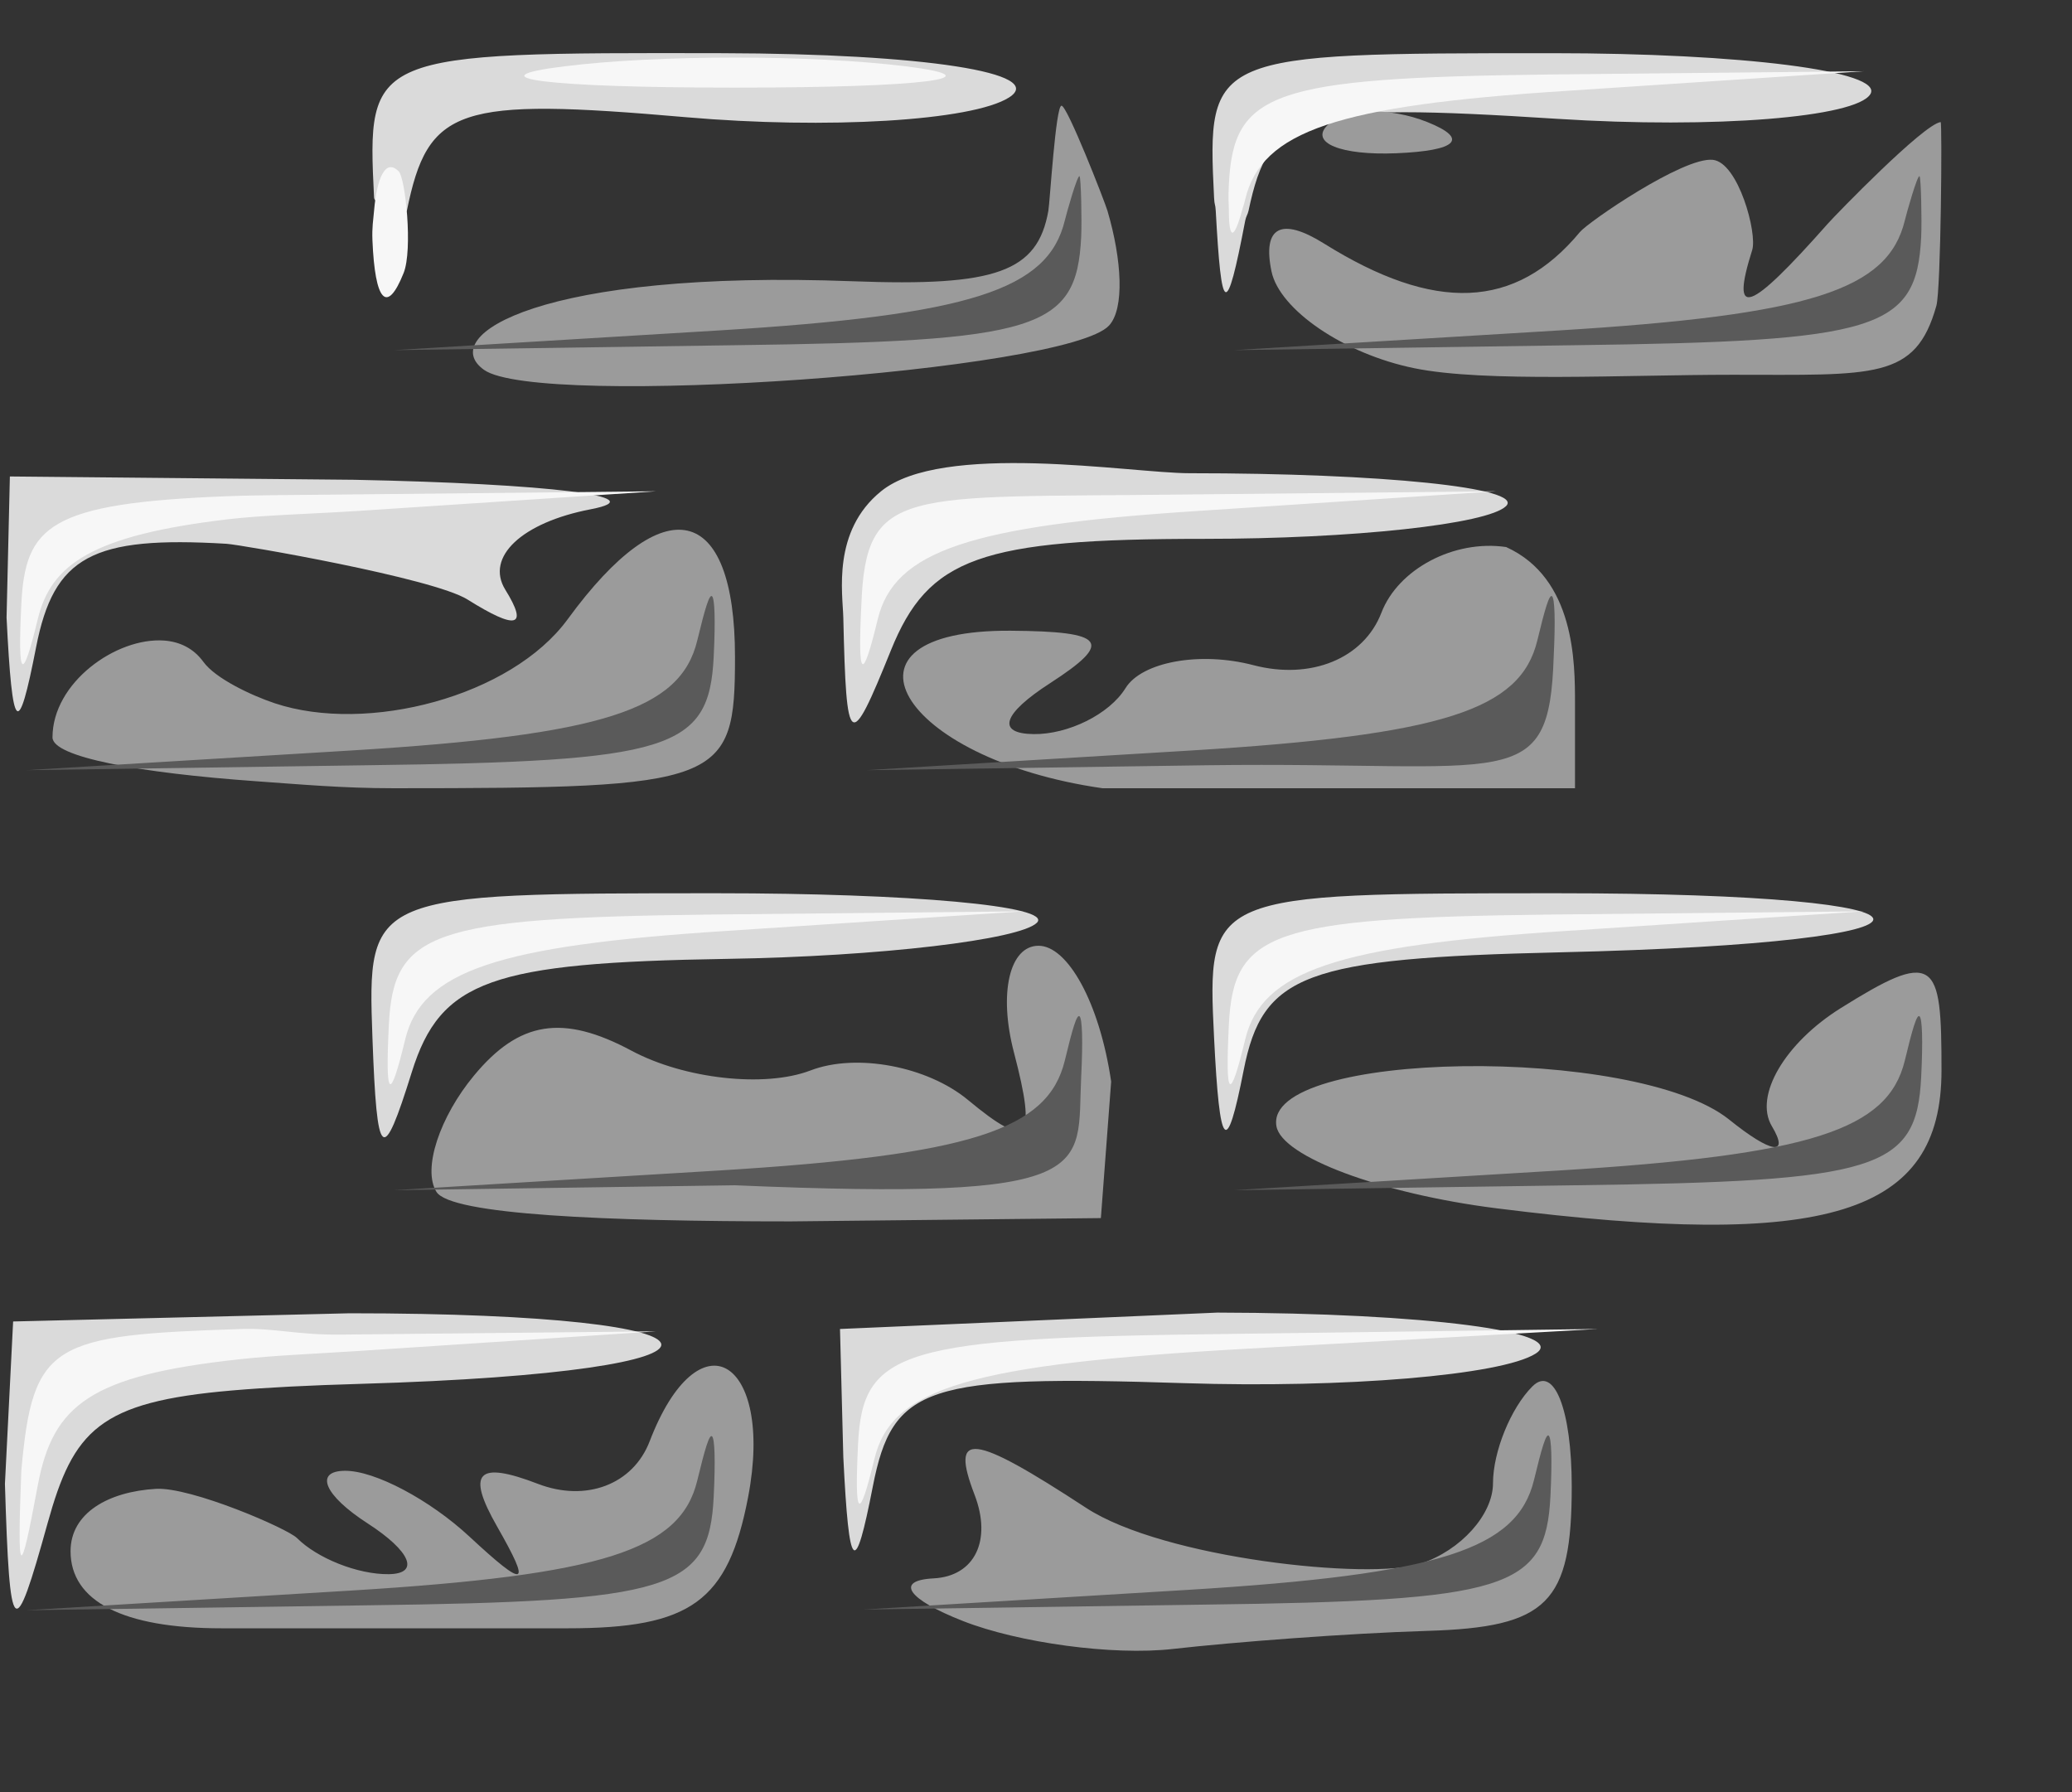 <?xml version="1.0" encoding="UTF-8" standalone="no"?>
<!-- Created with Inkscape (http://www.inkscape.org/) -->
<svg
   xmlns:dc="http://purl.org/dc/elements/1.1/"
   xmlns:cc="http://web.resource.org/cc/"
   xmlns:rdf="http://www.w3.org/1999/02/22-rdf-syntax-ns#"
   xmlns:svg="http://www.w3.org/2000/svg"
   xmlns="http://www.w3.org/2000/svg"
   xmlns:sodipodi="http://inkscape.sourceforge.net/DTD/sodipodi-0.dtd"
   xmlns:inkscape="http://www.inkscape.org/namespaces/inkscape"
   version="1.0"
   x="0"
   y="0"
   width="29.6pt"
   height="25.6pt"
   id="svg3339"
   sodipodi:version="0.32"
   inkscape:version="0.43"
   sodipodi:docname="brick-pieces.svg"
   sodipodi:docbase="/home/adam/workspace/Escape-j2se/src/org/spacebar/escape/j2se/resources">
  <rect width="100%" height="100%" fill="#333333" stroke="none"/>
  <sodipodi:namedview
     inkscape:window-height="954"
     inkscape:window-width="1050"
     inkscape:pageshadow="2"
     inkscape:pageopacity="0.0"
     borderopacity="1.0"
     bordercolor="#666666"
     pagecolor="#ffffff"
     id="base"
     inkscape:zoom="10.78125"
     inkscape:cx="20.51736"
     inkscape:cy="1.3598139"
     inkscape:window-x="17"
     inkscape:window-y="8"
     inkscape:current-layer="svg3339"
     showgrid="true" />
  <defs
     id="defs3341" />
  <path
     id="l1"
     style="fill:#dadada;fill-opacity:1"
     d="M 0.25,25.169 L 0.094,28.263 C 0.186,31.261 0.266,31.319 0.906,29.013 C 1.399,27.24 1.882,26.701 4.421,26.483 C 5.083,26.426 5.9,26.385 6.875,26.357 C 14.631,26.13 14.446,25.013 6.657,25.013 L 0.25,25.169 z M 23.188,25 L 16,25.312 L 16.063,27.75 C 16.173,29.97 16.285,30.057 16.625,28.312 C 17.002,26.383 17.642,26.185 22.563,26.344 C 25.593,26.442 28.6,26.195 29.25,25.781 C 29.9,25.368 27.175,25.008 23.188,25 z M 29.657,17.013 C 23.017,17.013 22.99,17.024 23.125,19.763 C 23.232,21.917 23.362,22.048 23.688,20.388 C 24.049,18.549 24.85,18.25 29.719,18.138 C 37.707,17.954 37.653,17.013 29.657,17.013 z M 13.656,17.013 C 7.026,17.013 6.995,17.028 7.094,19.763 C 7.18,22.126 7.285,22.207 7.844,20.419 C 8.391,18.669 9.358,18.335 13.844,18.263 C 16.777,18.216 19.429,17.896 19.75,17.575 C 20.071,17.254 17.323,17.013 13.656,17.013 z M 19.719,8.825 C 18.53,8.794 17.359,8.887 16.782,9.357 C 15.845,10.117 16.052,11.304 16.063,11.763 C 16.121,14.285 16.185,14.329 16.969,12.388 C 17.683,10.62 18.665,10.263 22.938,10.263 C 25.751,10.263 28.339,9.986 28.688,9.638 C 29.036,9.29 26.323,9.013 22.657,9.013 C 22.102,9.013 20.908,8.857 19.719,8.825 z M 0.188,9.075 L 0.125,11.763 C 0.236,13.99 0.346,14.078 0.688,12.325 C 1.026,10.593 1.759,10.205 4.313,10.357 C 4.575,10.372 8.25,11.007 8.906,11.419 C 9.837,12.002 10.069,11.949 9.625,11.232 C 9.239,10.607 9.944,9.951 11.25,9.7 C 12.496,9.461 10.463,9.213 6.75,9.138 L 0.188,9.075 z M 13.75,1.013 C 7.017,0.998 6.989,1.02 7.125,3.763 C 7.133,3.924 7.738,4.073 7.75,4.013 C 8.153,2.036 8.711,1.853 13.063,2.232 C 15.749,2.465 18.513,2.304 19.219,1.857 C 19.953,1.391 17.613,1.022 13.75,1.013 z M 29.563,1.013 C 23.041,1.013 22.99,1.028 23.125,3.763 C 23.133,3.923 23.149,3.873 23.157,4.013 C 23.266,5.994 23.355,6.103 23.719,4.2 C 23.734,4.12 23.766,4.088 23.782,4.013 C 24.183,2.113 24.785,1.951 29.657,2.263 C 32.675,2.456 35.354,2.234 35.625,1.794 C 35.897,1.354 33.17,1.013 29.563,1.013 z "
     sodipodi:nodetypes="ccssscccccsssccsssccssssccsssssscccssssscccssssccssssssc" />
  <path
     id="l2"
     style="fill:#9b9b9b;fill-opacity:1"
     d="M 36.688,18.575 C 36.418,18.41 35.918,18.666 35.063,19.2 C 33.998,19.865 33.405,20.873 33.75,21.45 C 34.095,22.028 33.731,21.964 32.938,21.325 C 31.159,19.894 24.059,20 24.313,21.45 C 24.414,22.03 26.3,22.735 28.5,23.013 C 34.813,23.81 36.981,23.138 36.981,20.388 C 36.981,19.33 36.958,18.74 36.688,18.575 z M 13.844,26.075 C 13.432,25.84 12.839,26.241 12.375,27.45 C 12.058,28.277 11.16,28.612 10.25,28.263 C 9.094,27.819 8.876,28.037 9.469,29.075 C 10.126,30.225 10.028,30.275 8.938,29.263 C 8.197,28.575 7.14,28.004 6.563,28.013 C 5.985,28.021 6.175,28.48 7,29.013 C 7.825,29.546 8.002,29.973 7.407,29.982 C 6.811,29.99 6.037,29.675 5.657,29.294 C 5.474,29.111 3.635,28.317 2.969,28.357 C 2.064,28.41 1.344,28.817 1.344,29.544 C 1.344,30.497 2.342,31.013 4.219,31.013 C 4.55,31.013 9.194,31.013 10.813,31.013 C 13.157,31.013 13.869,30.505 14.25,28.513 C 14.504,27.184 14.256,26.311 13.844,26.075 z M 29.188,26.406 C 28.775,26.819 28.438,27.654 28.438,28.25 C 28.438,28.846 27.827,29.527 27.063,29.781 C 26.102,30.102 22.162,29.683 20.688,28.719 C 18.507,27.292 18.093,27.246 18.563,28.469 C 18.897,29.339 18.567,30.022 17.782,30.062 C 17.035,30.101 17.291,30.462 18.344,30.875 C 19.397,31.288 21.197,31.537 22.344,31.406 C 23.491,31.276 25.675,31.108 27.188,31.062 C 29.479,30.993 29.938,30.535 29.938,28.312 C 29.938,26.846 29.6,25.994 29.188,26.406 z M 19.782,18.013 C 19.23,18.013 19.017,18.913 19.313,20.044 C 19.752,21.724 19.588,21.905 18.438,20.95 C 17.663,20.307 16.31,20.053 15.438,20.388 C 14.566,20.722 13.034,20.549 12.031,20.013 C 10.719,19.31 9.889,19.448 9.031,20.482 C 8.376,21.271 8.043,22.264 8.313,22.7 C 8.583,23.137 11.551,23.263 15.063,23.263 L 20.969,23.2 L 21.165,20.6 C 20.943,19.088 20.333,18.013 19.782,18.013 z M 28.688,10.419 C 27.691,10.273 26.63,10.843 26.313,11.669 C 25.976,12.547 24.964,12.954 23.875,12.669 C 22.852,12.401 21.746,12.608 21.438,13.107 C 21.13,13.605 20.343,13.99 19.688,13.982 C 18.972,13.972 19.099,13.595 20,13.013 C 21.213,12.229 21.07,12.025 19.25,12.013 C 15.676,11.989 17.114,14.455 21,15.013 L 30,15.013 L 30,13.388 C 30,12.625 30,11.013 28.688,10.419 z M 13.094,10.107 C 12.526,9.98 11.734,10.534 10.813,11.794 C 9.738,13.265 6.998,13.983 5.232,13.394 C 4.781,13.243 4.104,12.922 3.875,12.607 C 3.69,12.352 3.429,12.222 3.125,12.2 C 2.213,12.136 1,13.002 1,14.044 C 1,14.421 2.662,14.722 4.884,14.88 C 5.715,14.939 6.527,15.013 7.5,15.013 C 13.767,15.013 14,14.923 14,12.513 C 14,11.047 13.662,10.233 13.094,10.107 z M 20.219,2.013 C 20.108,2.013 19.998,3.846 19.969,4.013 C 19.764,5.18 18.971,5.46 16.25,5.357 C 10.314,5.132 8.305,6.391 9.219,7.044 C 10.26,7.787 20.319,7.077 21.125,6.2 C 21.421,5.878 21.371,4.952 21.094,4.013 C 21.043,3.841 20.33,2.013 20.219,2.013 z M 36.965,2.325 C 36.638,2.365 34.966,4.09 34.813,4.263 C 33.303,5.967 32.957,6.088 33.375,4.763 C 33.476,4.444 33.111,3.095 32.625,3.044 C 32.062,2.985 30.252,4.228 30.094,4.419 C 28.863,5.902 27.326,5.954 25.219,4.638 C 24.403,4.128 24.043,4.321 24.219,5.169 C 24.37,5.897 25.594,6.738 26.938,7.013 C 28.282,7.288 30.949,7.138 33,7.138 C 35.707,7.138 36.486,7.24 36.883,5.825 C 36.971,5.513 36.996,2.321 36.965,2.325 z M 27.188,2.325 C 26.466,2.036 25.614,2.056 25.282,2.388 C 24.949,2.72 25.54,2.962 26.594,2.919 C 27.759,2.871 27.985,2.645 27.188,2.325 z " />
  <path
     id="l3"
     style="fill:#5a5a5a;fill-opacity:1;stroke:none;stroke-opacity:1"
     d="M 13.563,27.357 C 13.512,27.309 13.428,27.592 13.281,28.2 C 12.962,29.522 11.488,29.999 6.688,30.294 L 0.5,30.669 L 7,30.575 C 12.771,30.5 13.507,30.288 13.594,28.513 C 13.629,27.799 13.613,27.404 13.563,27.357 z M 29.5,27.344 C 29.45,27.296 29.366,27.579 29.219,28.188 C 28.899,29.51 27.426,29.986 22.625,30.281 L 16.438,30.656 L 22.938,30.562 C 28.708,30.488 29.444,30.276 29.532,28.5 C 29.567,27.786 29.551,27.391 29.5,27.344 z M 36.563,19.357 C 36.512,19.309 36.428,19.592 36.282,20.2 C 35.962,21.522 34.488,21.999 29.688,22.294 L 23.5,22.669 L 30,22.575 C 35.771,22.5 36.507,22.288 36.594,20.513 C 36.629,19.799 36.613,19.404 36.563,19.357 z M 20.563,19.357 C 20.512,19.309 20.428,19.592 20.282,20.2 C 19.962,21.522 18.488,21.999 13.688,22.294 L 7.5,22.669 L 14,22.575 C 21.021,22.875 20.507,22.288 20.594,20.513 C 20.629,19.799 20.613,19.404 20.563,19.357 z M 29.563,11.357 C 29.512,11.309 29.428,11.592 29.282,12.2 C 28.962,13.522 27.488,13.999 22.688,14.294 L 16.5,14.669 L 23,14.575 C 28.771,14.5 29.507,15.151 29.594,12.513 C 29.629,11.799 29.613,11.404 29.563,11.357 z M 13.563,11.357 C 13.512,11.309 13.428,11.592 13.281,12.2 C 12.962,13.522 11.488,13.999 6.688,14.294 L 0.5,14.669 L 7,14.575 C 12.771,14.5 13.507,14.288 13.594,12.513 C 13.629,11.799 13.613,11.404 13.563,11.357 z M 20.563,3.357 C 20.524,3.32 20.314,4.065 20.282,4.2 C 19.962,5.522 18.488,5.999 13.688,6.294 L 7.5,6.669 L 14,6.575 C 19.771,6.5 20.507,6.288 20.594,4.513 C 20.609,4.204 20.591,3.384 20.563,3.357 z M 36.563,3.357 C 36.524,3.32 36.314,4.065 36.282,4.2 C 35.962,5.522 34.488,5.999 29.688,6.294 L 23.5,6.669 L 30,6.575 C 35.771,6.5 36.507,6.288 36.594,4.513 C 36.609,4.204 36.591,3.384 36.563,3.357 z "
     sodipodi:nodetypes="cscccsccscccsccscccsccscccsccsccccccscccsccscccsccscccsc" />
  <path
     id="l4"
     style="fill:#f7f7f7;fill-opacity:1"
     d="M 12.5,25.357 L 6.5,25.419 C 5.673,25.429 5.222,25.292 4.606,25.312 C 0.988,25.43 0.625,25.566 0.406,28.013 C 0.326,30.093 0.379,30.128 0.719,28.294 C 1.006,26.748 1.733,26.197 4.56,25.889 C 5.225,25.816 5.873,25.792 6.813,25.732 L 12.5,25.357 z M 30.438,25.312 L 23.438,25.406 C 17.165,25.478 16.432,25.708 16.344,27.5 C 16.274,28.932 16.362,29.002 16.657,27.781 C 16.982,26.435 18.471,25.983 23.75,25.688 L 30.438,25.312 z M 35.5,17.357 L 29.5,17.419 C 24.225,17.482 23.493,17.754 23.407,19.513 C 23.336,20.941 23.425,21.011 23.719,19.794 C 24.033,18.495 25.478,18.012 29.813,17.732 L 35.5,17.357 z M 19.5,17.357 L 13.5,17.419 C 8.225,17.482 7.493,17.754 7.407,19.513 C 7.336,20.941 7.425,21.011 7.719,19.794 C 8.033,18.495 9.478,18.012 13.813,17.732 L 19.5,17.357 z M 28.5,9.357 L 22.5,9.419 C 17.225,9.482 16.493,9.254 16.407,11.513 C 16.336,12.941 16.425,13.011 16.719,11.794 C 17.033,10.495 18.478,10.012 22.813,9.732 L 28.5,9.357 z M 12.5,9.357 L 6.5,9.419 C 5.709,9.428 4.928,9.428 4.328,9.451 C 0.928,9.583 0.48,10.018 0.406,11.513 C 0.336,12.941 0.425,13.011 0.719,11.794 C 0.971,10.753 1.74,10.197 4.351,9.889 C 4.997,9.812 5.952,9.787 6.813,9.732 L 12.5,9.357 z M 10.75,1.263 C 8.963,1.485 10.425,1.669 14,1.669 C 17.575,1.669 19.038,1.485 17.25,1.263 C 15.463,1.041 12.538,1.041 10.75,1.263 z M 7.594,3.263 C 7.34,3.009 7.178,3.395 7.125,4.013 C 7.109,4.204 7.084,4.326 7.094,4.575 C 7.142,5.74 7.369,5.998 7.688,5.2 C 7.865,4.758 7.723,3.391 7.594,3.263 z M 35.5,1.357 L 29.5,1.419 C 24.225,1.482 23.493,1.754 23.407,3.513 C 23.391,3.83 23.406,3.829 23.407,4.013 C 23.408,4.551 23.499,4.589 23.657,4.013 C 23.687,3.9 23.681,3.95 23.719,3.794 C 24.033,2.495 25.478,2.012 29.813,1.732 L 35.5,1.357 z "
     sodipodi:nodetypes="ccscssccccssccccssccccsscccccsccccsssscccssccssscccsssscc" />
</svg>
